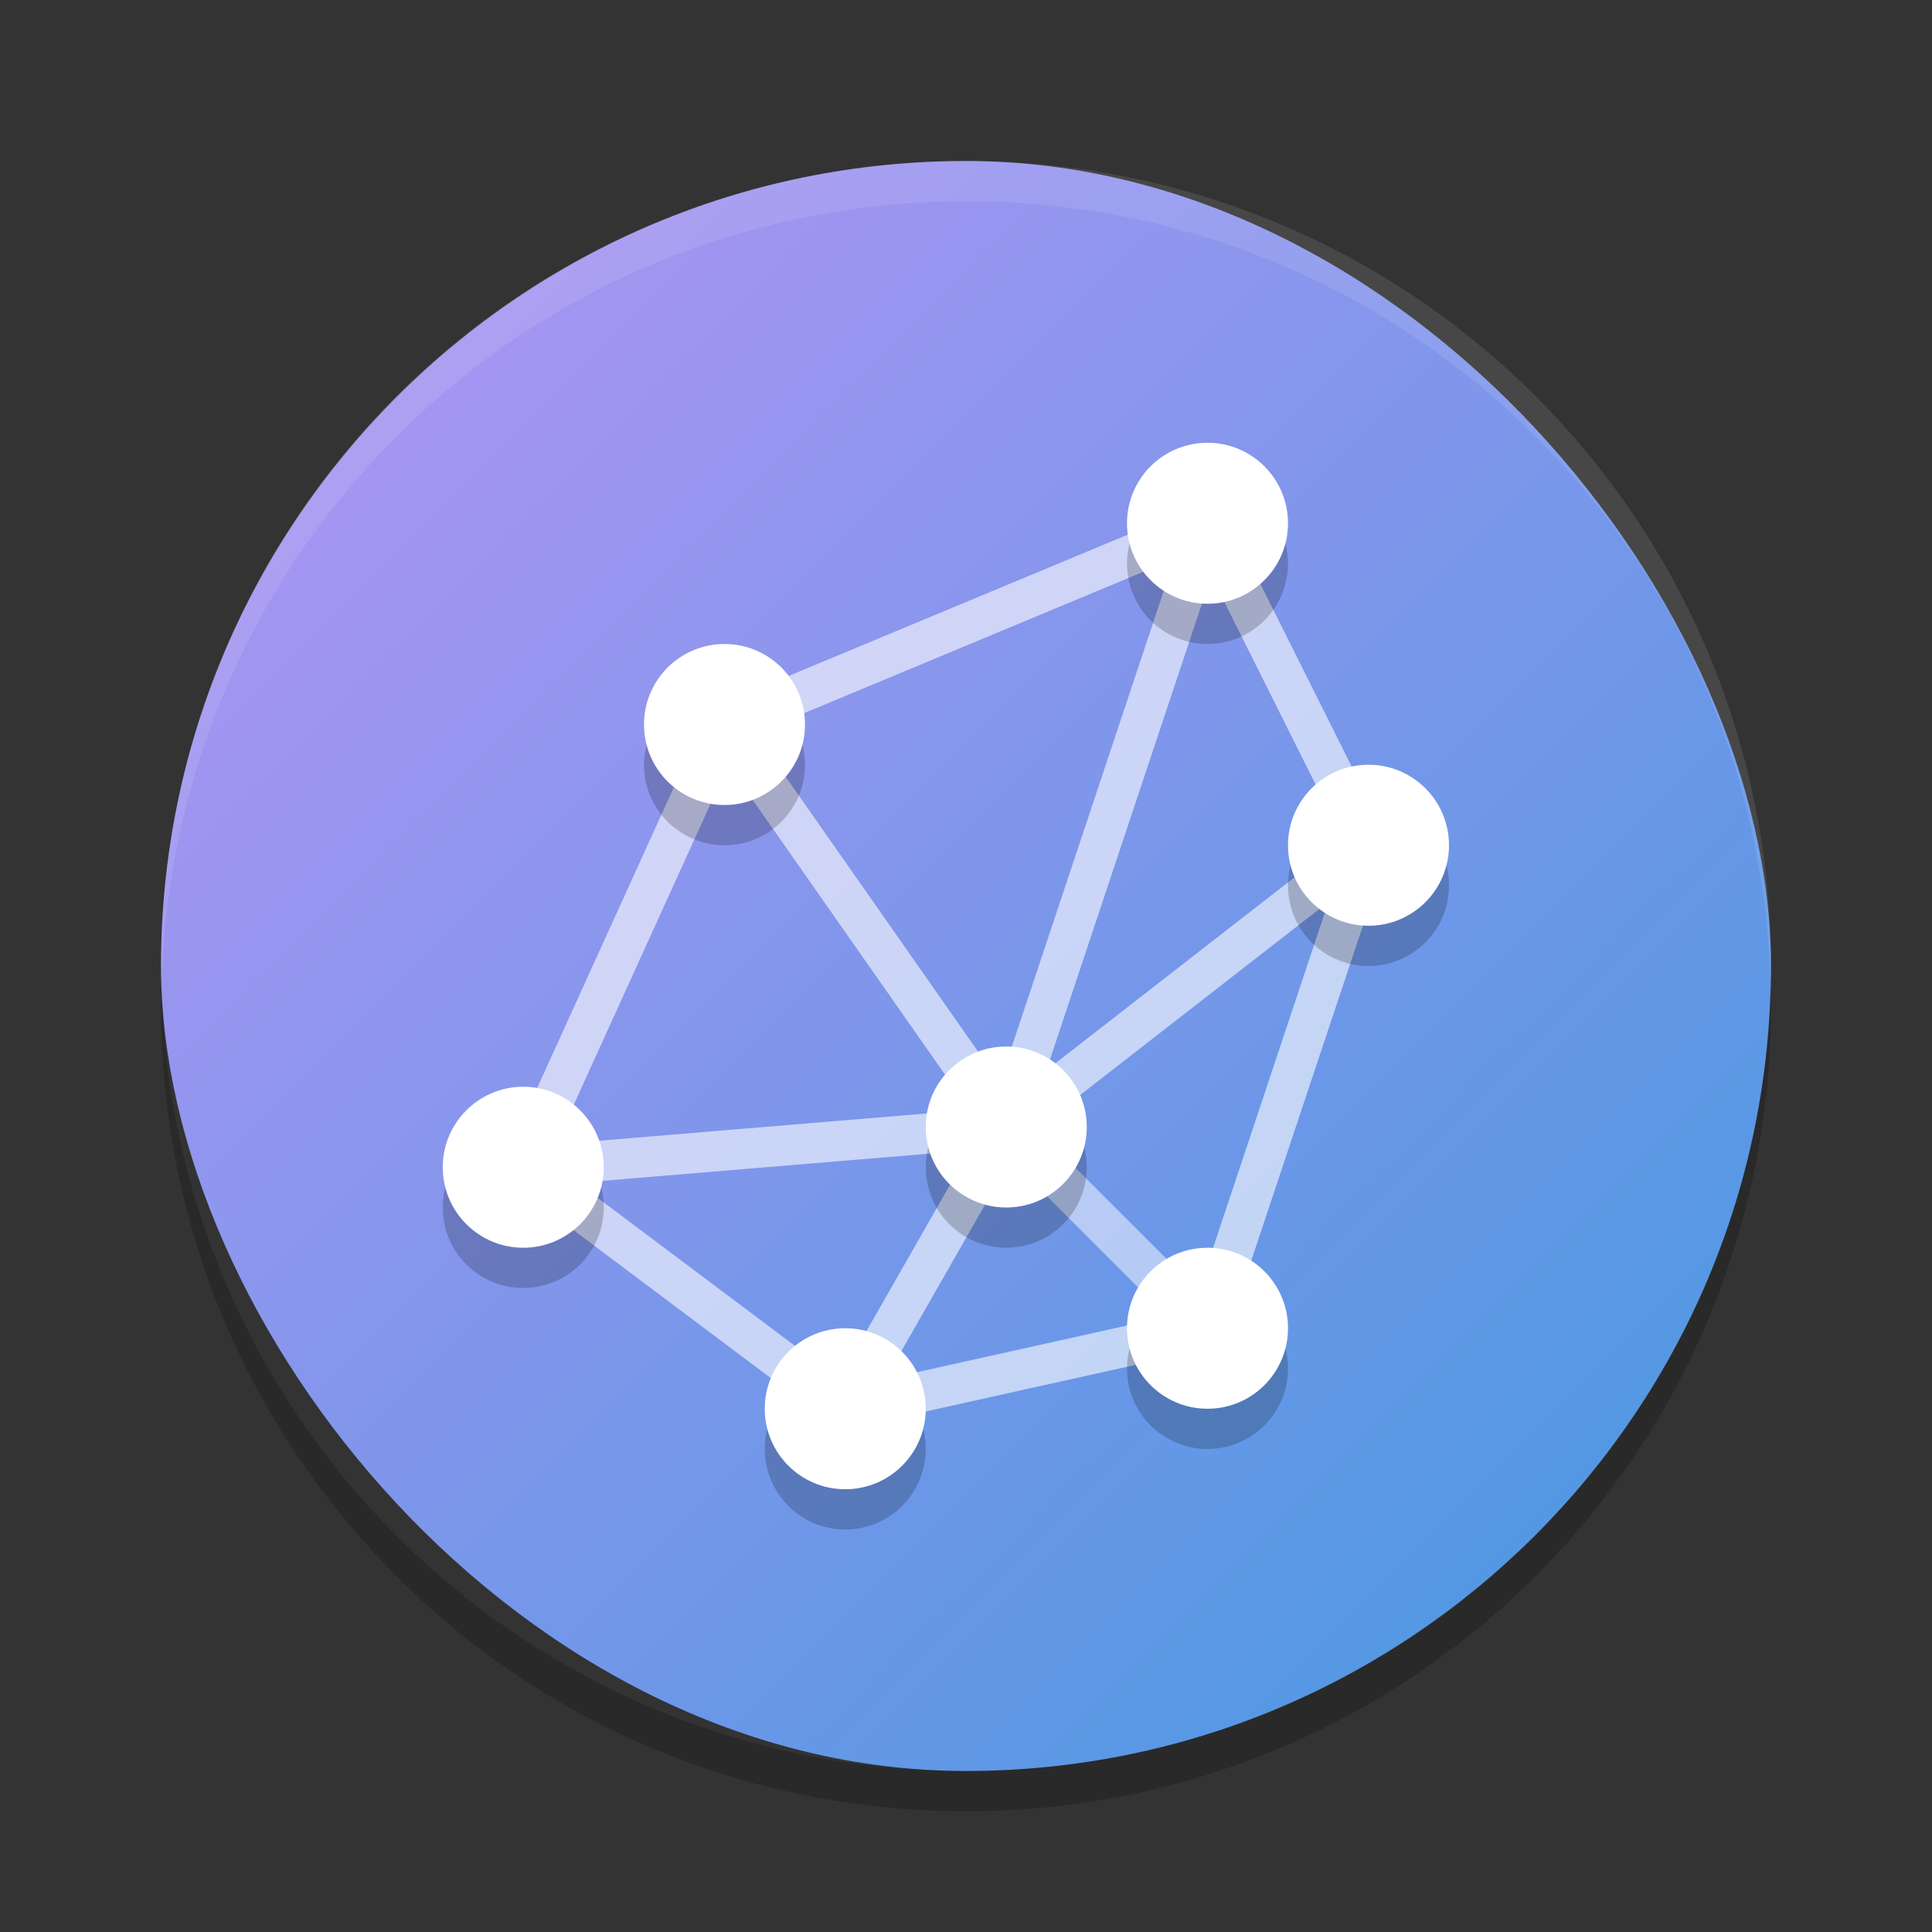 <svg xmlns="http://www.w3.org/2000/svg" width="48" height="48" version="1"><rect width="100%" height="100%" fill="#333333" stroke="none"/><defs>
<linearGradient id="ucPurpleBlue" x1="0%" y1="0%" x2="100%" y2="100%">
  <stop offset="0%" style="stop-color:#B794F4;stop-opacity:1"/>
  <stop offset="100%" style="stop-color:#4299E1;stop-opacity:1"/>
</linearGradient>
</defs>
 <rect fill="url(#ucPurpleBlue)" width="40" height="40" x="4" y="4" rx="20" ry="20"/>
 <path fill="#fff" opacity=".1" d="m24 4c-11.08 0-20 8.92-20 20 0 0.168 0.008 0.333 0.012 0.5 0.265-10.846 9.076-19.5 19.988-19.5s19.724 8.654 19.988 19.5c0.004-0.167 0.012-0.332 0.012-0.5 0-11.08-8.92-20-20-20z"/>
 <path opacity=".2" d="m4.012 24.5c-0.004 0.167-0.012 0.332-0.012 0.5 0 11.08 8.92 20 20 20s20-8.92 20-20c0-0.168-0.008-0.333-0.012-0.5-0.264 10.846-9.076 19.5-19.988 19.5s-19.724-8.654-19.988-19.5z"/>
 <path style="fill:none;stroke:#ffffff;opacity:0.6" d="m 18,18 12,-5 4,8 -4,12 -9,2 -8,-6 z"/>
 <path style="fill:none;stroke:#ffffff;opacity:0.6" d="M 25,28 30,13"/>
 <path style="fill:none;stroke:#ffffff;opacity:0.6" d="M 25,28 18,18"/>
 <path style="fill:none;stroke:#ffffff;opacity:0.6" d="M 25,28 13,29"/>
 <path style="fill:none;stroke:#ffffff;opacity:0.5" d="m 25,28 5,5"/>
 <path style="fill:none;stroke:#ffffff;opacity:0.6" d="m 25,28 -4,7"/>
 <path style="fill:none;stroke:#ffffff;opacity:0.6" d="m 25,28 9,-7"/>
 <g style="opacity:0.2" transform="translate(0,1)">
  <circle cx="30" cy="13" r="2"/>
  <circle cx="34" cy="21" r="2"/>
  <circle cx="30" cy="33" r="2"/>
  <circle cx="21" cy="35" r="2"/>
  <circle cx="13" cy="29" r="2"/>
  <circle cx="18" cy="18" r="2"/>
  <circle cx="25" cy="28" r="2"/>
 </g>
 <g>
  <circle style="fill:#ffffff" cx="30" cy="13" r="2"/>
  <circle style="fill:#ffffff" cx="34" cy="21" r="2"/>
  <circle style="fill:#ffffff" cx="30" cy="33" r="2"/>
  <circle style="fill:#ffffff" cx="21" cy="35" r="2"/>
  <circle style="fill:#ffffff" cx="13" cy="29" r="2"/>
  <circle style="fill:#ffffff" cx="18" cy="18" r="2"/>
  <circle style="fill:#ffffff" cx="25" cy="28" r="2"/>
 </g>
</svg>
